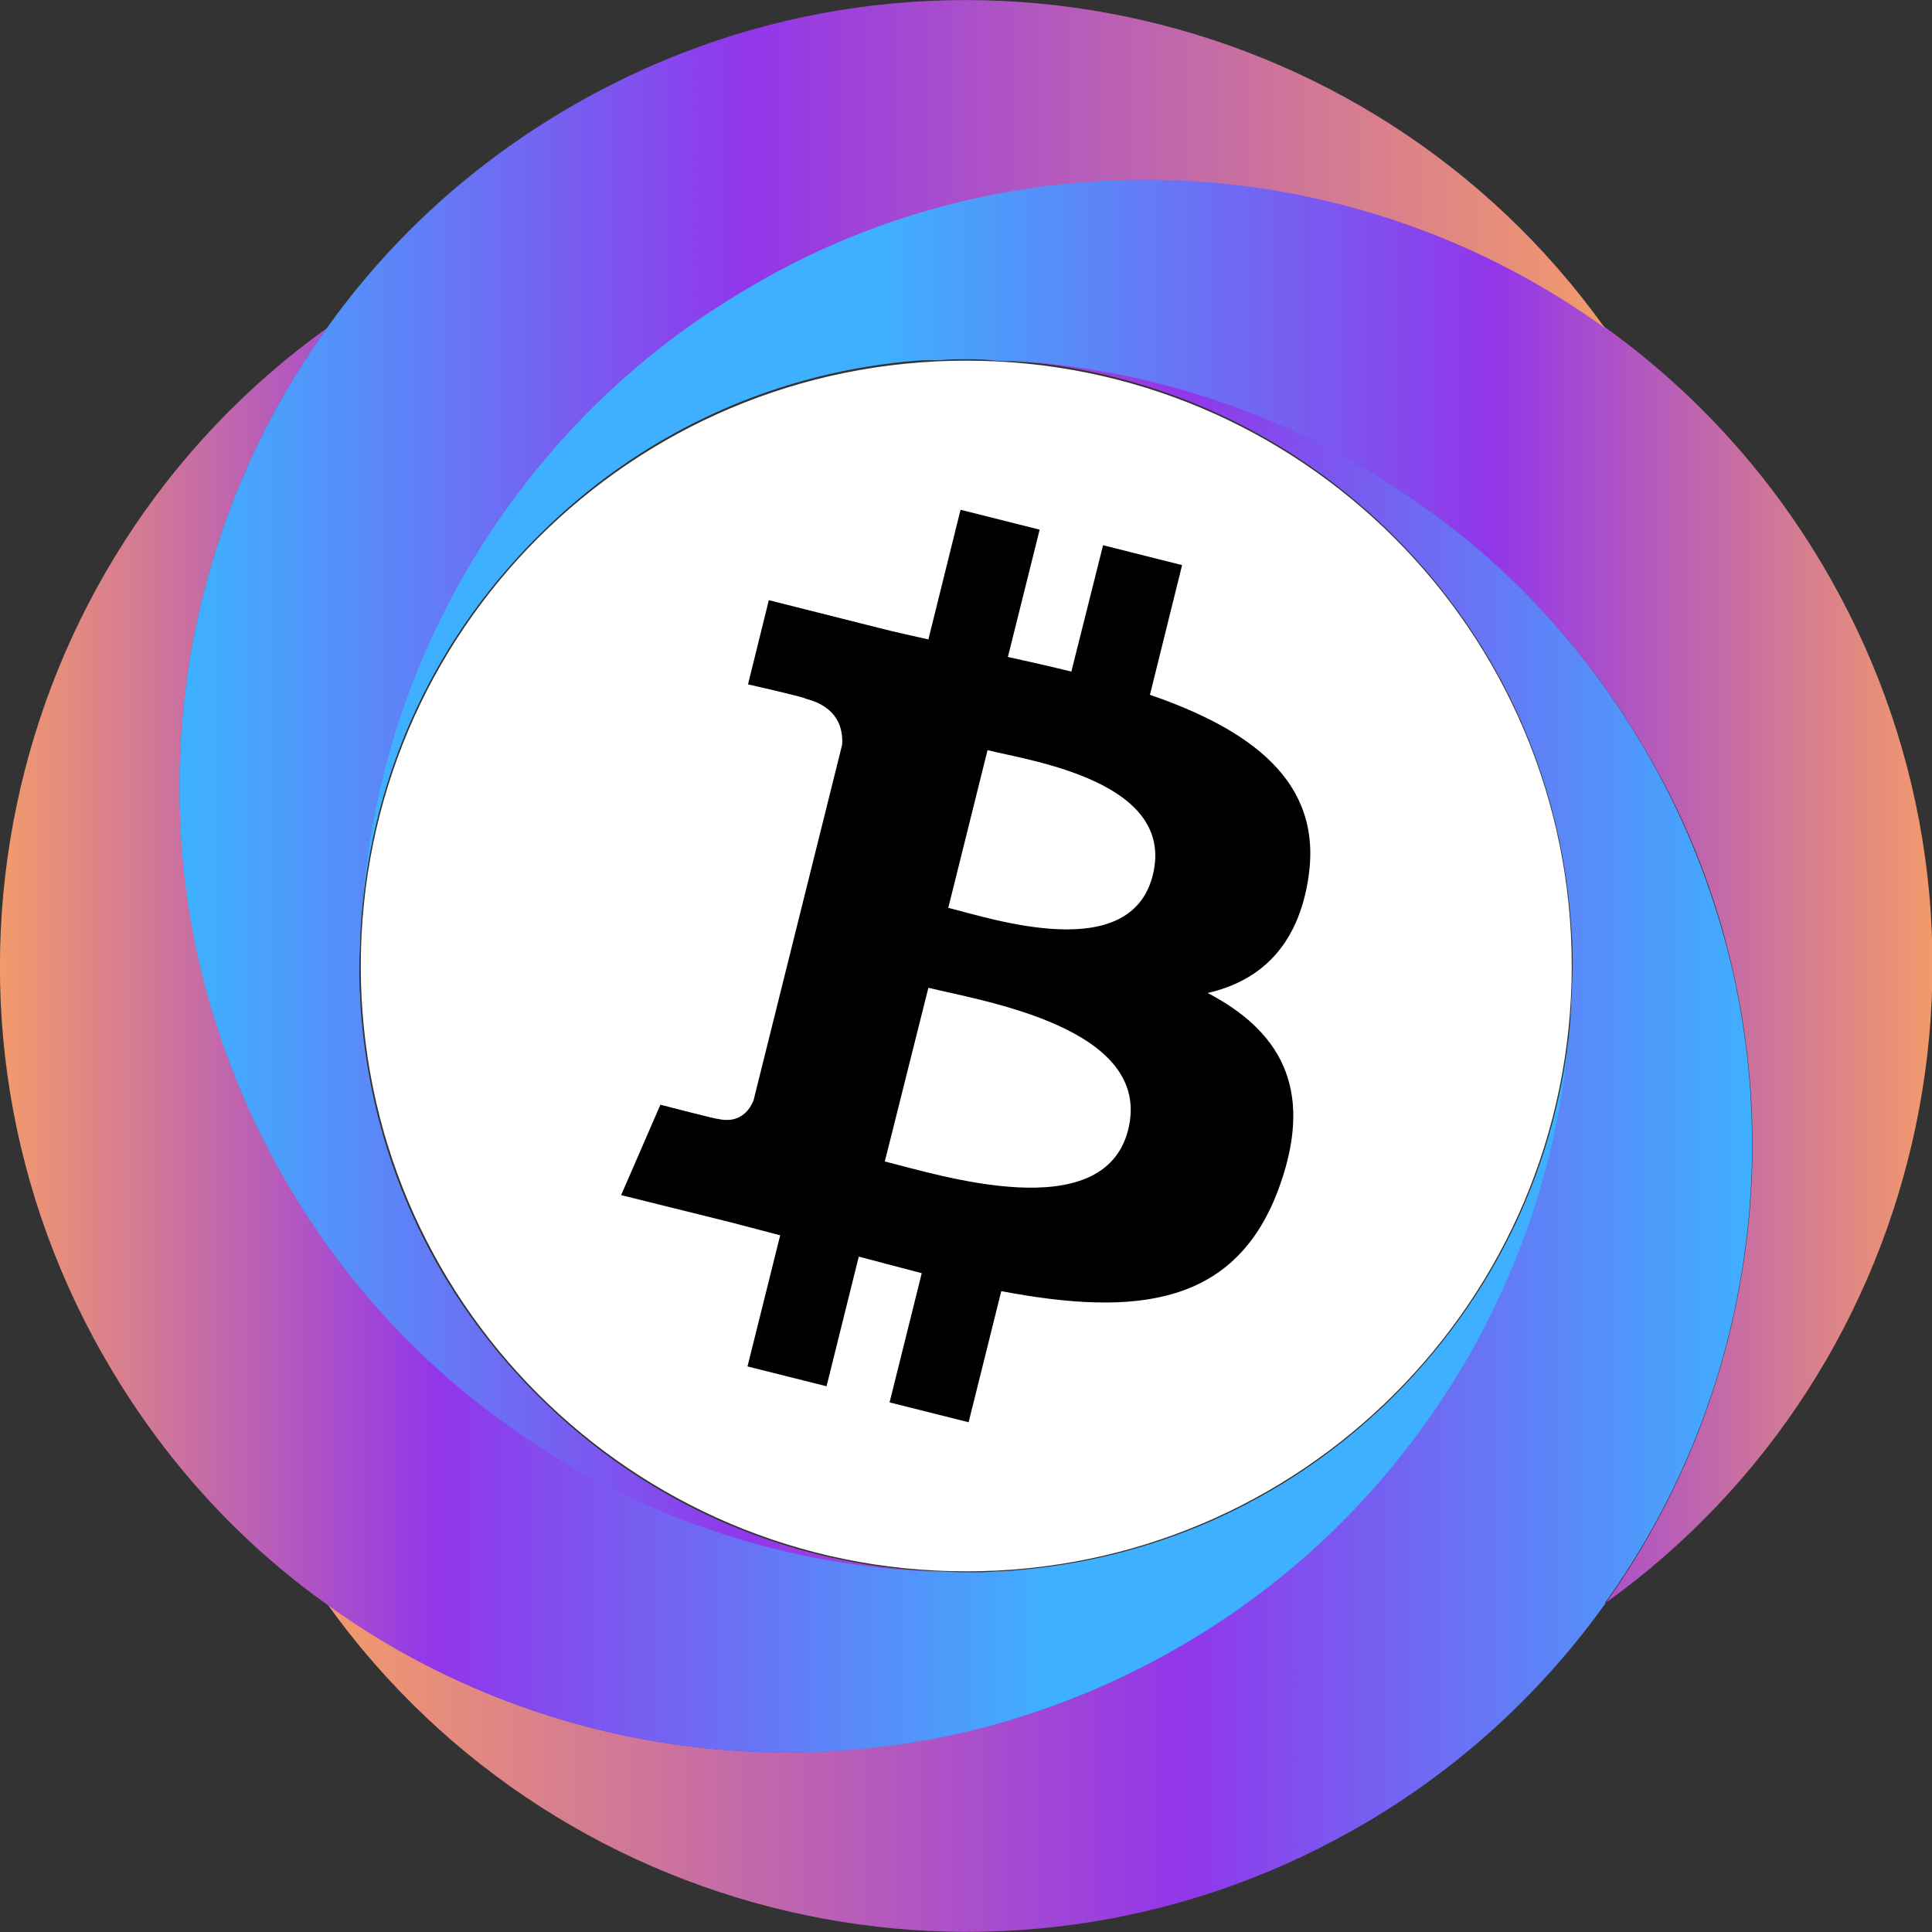 <svg width="34" height="34" viewBox="0 0 34 34" fill="none" xmlns="http://www.w3.org/2000/svg" class="w-5 h-5"><rect x="0" y="0" width="34" height="34" fill="#333333" stroke="none"/><g id="_éç¦»æ¨¡å¼" clip-path="url(#:r6c:)"><path id="Vector" d="M17.004 27.653C22.889 27.653 27.66 22.883 27.66 17C27.66 11.116 22.889 6.347 17.004 6.347C11.119 6.347 6.349 11.116 6.349 17C6.349 22.883 11.119 27.653 17.004 27.653Z" fill="white"></path><path id="Vector_2" d="M23.028 15.426C23.278 13.743 21.995 12.835 20.237 12.227L20.803 9.945L19.412 9.595L18.854 11.819C18.487 11.728 18.112 11.644 17.737 11.561L18.296 9.321L16.904 8.971L16.338 11.253C16.038 11.186 15.738 11.12 15.446 11.045L13.53 10.562L13.164 12.044C13.164 12.044 14.197 12.277 14.171 12.294C14.738 12.436 14.838 12.81 14.821 13.102L13.263 19.357C13.197 19.532 13.022 19.782 12.63 19.69C12.647 19.707 11.622 19.441 11.622 19.441L10.931 21.032L12.739 21.481C13.072 21.564 13.405 21.656 13.73 21.739L13.155 24.047L14.546 24.396L15.113 22.114C15.496 22.214 15.863 22.314 16.221 22.406L15.655 24.68L17.046 25.029L17.621 22.722C19.995 23.172 21.778 22.989 22.528 20.848C23.136 19.124 22.494 18.125 21.253 17.475C22.161 17.267 22.844 16.667 23.028 15.434V15.426ZM19.854 19.882C19.42 21.606 16.513 20.673 15.571 20.44L16.338 17.383C17.279 17.616 20.303 18.083 19.854 19.882ZM20.287 15.401C19.895 16.975 17.479 16.175 16.688 15.976L17.379 13.202C18.162 13.393 20.695 13.76 20.287 15.401Z" fill="black"></path><path id="Vector_3" d="M28.252 28.22C30.559 24.996 31.392 20.89 30.476 16.992C30.16 15.626 29.626 14.293 28.86 13.035C27.86 11.37 26.552 9.987 25.069 8.929C23.003 7.447 20.578 6.58 18.079 6.372C17.979 6.372 17.887 6.355 17.788 6.355C17.671 6.355 17.554 6.355 17.438 6.339C17.296 6.322 17.146 6.322 17.004 6.322C16.863 6.322 16.696 6.322 16.538 6.339C16.463 6.339 16.396 6.339 16.313 6.339C16.188 6.339 16.063 6.355 15.938 6.364C13.489 6.605 11.214 7.68 9.456 9.446C7.557 11.345 6.474 13.81 6.34 16.459C6.44 13.768 7.332 11.136 8.923 8.929C9.989 7.438 11.364 6.13 13.039 5.131C14.297 4.373 15.63 3.84 16.988 3.515C20.895 2.599 25.019 3.432 28.243 5.756C29.726 6.822 31.026 8.196 32.026 9.862C35.767 16.076 34.05 24.055 28.252 28.211V28.22Z" fill="url(#:r68:)"></path><path id="Vector_4" d="M28.251 28.22C27.185 29.711 25.802 31.018 24.136 32.018C17.912 35.758 9.922 34.033 5.765 28.236C8.989 30.56 13.105 31.393 17.012 30.469C18.37 30.152 19.703 29.619 20.961 28.853C22.628 27.853 24.011 26.546 25.077 25.055C26.668 22.847 27.552 20.215 27.66 17.525C27.66 17.35 27.676 17.183 27.676 17.017V16.984C27.676 16.8 27.676 16.634 27.66 16.451C27.518 13.81 26.435 11.345 24.544 9.446C22.786 7.688 20.52 6.614 18.07 6.364C20.57 6.564 22.994 7.438 25.06 8.921C26.552 9.979 27.851 11.361 28.851 13.027C29.609 14.285 30.142 15.618 30.467 16.984C31.384 20.882 30.559 24.988 28.243 28.211L28.251 28.22Z" fill="url(#:r69:)"></path><path id="Vector_5" d="M27.66 17.533C27.56 20.223 26.668 22.855 25.077 25.062C24.011 26.553 22.628 27.861 20.961 28.861C19.703 29.619 18.37 30.152 17.012 30.477C13.113 31.393 8.989 30.568 5.765 28.244C4.274 27.186 2.982 25.804 1.983 24.138C-1.766 17.908 -0.034 9.92 5.757 5.772C3.441 8.995 2.607 13.11 3.532 17.008C3.849 18.374 4.382 19.707 5.149 20.965C6.148 22.63 7.456 24.013 8.939 25.071C11.147 26.662 13.78 27.545 16.471 27.653C16.646 27.653 16.812 27.67 16.979 27.67H17.012C17.196 27.67 17.362 27.67 17.546 27.653C17.712 27.653 17.879 27.636 18.037 27.62C20.495 27.386 22.777 26.32 24.552 24.546C26.443 22.647 27.535 20.182 27.668 17.533H27.66Z" fill="url(#:r6a:)"></path><path id="Vector_6" d="M28.243 5.772C25.019 3.448 20.903 2.607 16.988 3.531C15.63 3.848 14.296 4.381 13.039 5.147C11.364 6.147 9.989 7.454 8.923 8.945C7.332 11.153 6.448 13.785 6.34 16.475C6.34 16.65 6.323 16.817 6.323 16.983V17.016C6.323 17.2 6.323 17.366 6.34 17.549C6.34 17.716 6.357 17.883 6.373 18.041C6.607 20.498 7.673 22.772 9.456 24.554C11.347 26.445 13.813 27.528 16.463 27.661C13.78 27.561 11.139 26.67 8.931 25.079C7.44 24.021 6.14 22.639 5.14 20.973C4.382 19.715 3.849 18.382 3.524 17.016C2.608 13.118 3.433 9.004 5.749 5.78C6.807 4.289 8.19 2.99 9.856 1.99C16.088 -1.766 24.094 -0.034 28.243 5.772Z" fill="url(#:r6b:)"></path></g><defs><linearGradient id=":r68:" x1="6.34" y1="15.693" x2="34" y2="15.693" gradientUnits="userSpaceOnUse"><stop offset="0.33" stop-color="#3FB0FF"></stop><stop offset="0.72" stop-color="#9236EA"></stop><stop offset="1" stop-color="#F29A6B"></stop></linearGradient><linearGradient id=":r69:" x1="5.765" y1="20.19" x2="30.842" y2="20.19" gradientUnits="userSpaceOnUse"><stop stop-color="#F29A6B"></stop><stop offset="0.6" stop-color="#9236EA"></stop><stop offset="1" stop-color="#3FB0FF"></stop></linearGradient><linearGradient id=":r6a:" x1="-0" y1="18.308" x2="27.66" y2="18.308" gradientUnits="userSpaceOnUse"><stop stop-color="#F29A6B"></stop><stop offset="0.28" stop-color="#9236EA"></stop><stop offset="0.67" stop-color="#3FB0FF"></stop></linearGradient><linearGradient id=":r6b:" x1="3.166" y1="13.826" x2="28.243" y2="13.826" gradientUnits="userSpaceOnUse"><stop offset="0.01" stop-color="#3FB0FF"></stop><stop offset="0.4" stop-color="#9236EA"></stop><stop offset="1" stop-color="#F29A6B"></stop></linearGradient><clipPath id=":r6c:"><rect width="34" height="34" fill="white"></rect></clipPath></defs></svg>
